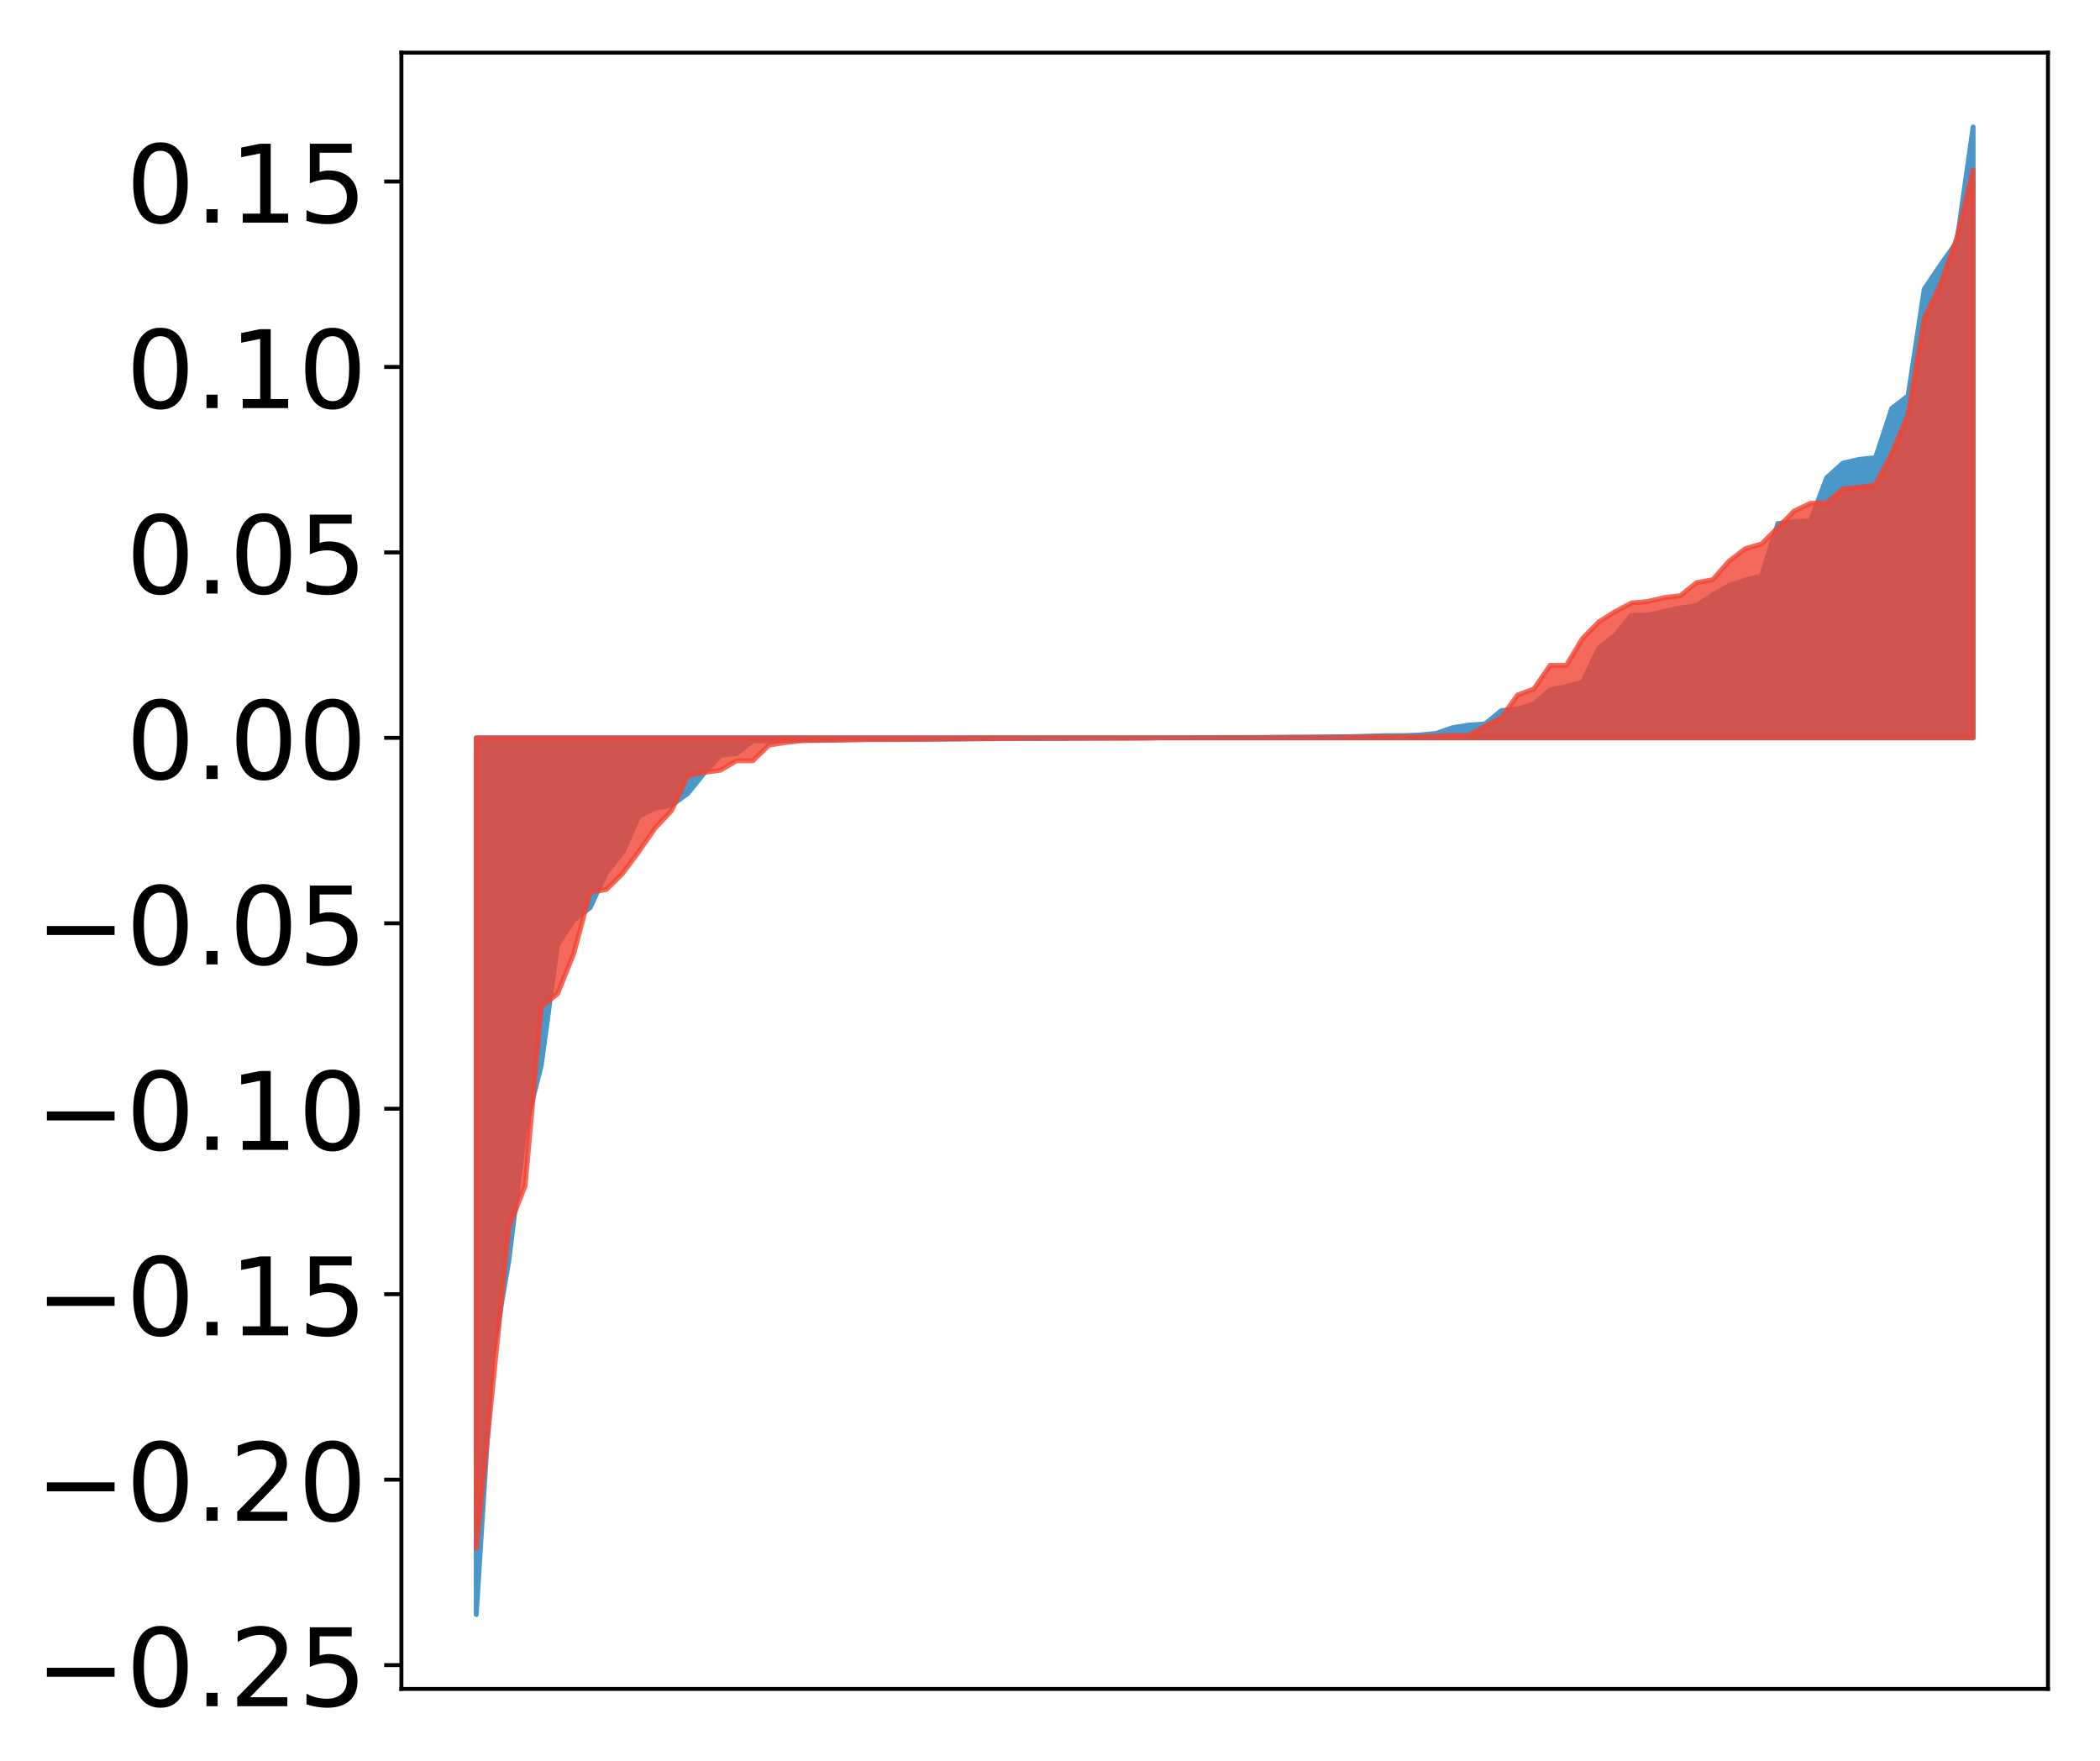 <?xml version="1.0" encoding="utf-8" standalone="no"?>
<!DOCTYPE svg PUBLIC "-//W3C//DTD SVG 1.1//EN"
  "http://www.w3.org/Graphics/SVG/1.1/DTD/svg11.dtd">
<!-- Created with matplotlib (http://matplotlib.org/) -->
<svg height="358pt" version="1.1" viewBox="0 0 427 358" width="427pt" xmlns="http://www.w3.org/2000/svg" xmlns:xlink="http://www.w3.org/1999/xlink">
 <defs>
  <style type="text/css">
*{stroke-linecap:butt;stroke-linejoin:round;}
  </style>
 </defs>
 <g id="figure_1">
  <g id="patch_1">
   <path d="M 0 358.634 
L 427.12 358.634 
L 427.12 0 
L 0 0 
z
" style="fill:#ffffff;"/>
  </g>
  <g id="axes_1">
   <g id="patch_2">
    <path d="M 81.62 343.34 
L 416.42 343.34 
L 416.42 10.7 
L 81.62 10.7 
z
" style="fill:#ffffff;"/>
   </g>
   <g id="PolyCollection_1">
    <defs>
     <path d="M 96.838 -30.414 
L 96.838 -208.634 
L 100.146 -208.634 
L 103.454 -208.634 
L 106.763 -208.634 
L 110.071 -208.634 
L 113.379 -208.634 
L 116.688 -208.634 
L 119.996 -208.634 
L 123.304 -208.634 
L 126.613 -208.634 
L 129.921 -208.634 
L 133.229 -208.634 
L 136.537 -208.634 
L 139.846 -208.634 
L 143.154 -208.634 
L 146.462 -208.634 
L 149.771 -208.634 
L 153.079 -208.634 
L 156.387 -208.634 
L 159.696 -208.634 
L 163.004 -208.634 
L 166.312 -208.634 
L 169.62 -208.634 
L 172.929 -208.634 
L 176.237 -208.634 
L 179.545 -208.634 
L 182.854 -208.634 
L 186.162 -208.634 
L 189.47 -208.634 
L 192.779 -208.634 
L 196.087 -208.634 
L 199.395 -208.634 
L 202.703 -208.634 
L 206.012 -208.634 
L 209.32 -208.634 
L 212.628 -208.634 
L 215.937 -208.634 
L 219.245 -208.634 
L 222.553 -208.634 
L 225.862 -208.634 
L 229.17 -208.634 
L 232.478 -208.634 
L 235.786 -208.634 
L 239.095 -208.634 
L 242.403 -208.634 
L 245.711 -208.634 
L 249.02 -208.634 
L 252.328 -208.634 
L 255.636 -208.634 
L 258.945 -208.634 
L 262.253 -208.634 
L 265.561 -208.634 
L 268.869 -208.634 
L 272.178 -208.634 
L 275.486 -208.634 
L 278.794 -208.634 
L 282.103 -208.634 
L 285.411 -208.634 
L 288.719 -208.634 
L 292.028 -208.634 
L 295.336 -208.634 
L 298.644 -208.634 
L 301.952 -208.634 
L 305.261 -208.634 
L 308.569 -208.634 
L 311.877 -208.634 
L 315.186 -208.634 
L 318.494 -208.634 
L 321.802 -208.634 
L 325.111 -208.634 
L 328.419 -208.634 
L 331.727 -208.634 
L 335.035 -208.634 
L 338.344 -208.634 
L 341.652 -208.634 
L 344.96 -208.634 
L 348.269 -208.634 
L 351.577 -208.634 
L 354.885 -208.634 
L 358.194 -208.634 
L 361.502 -208.634 
L 364.81 -208.634 
L 368.119 -208.634 
L 371.427 -208.634 
L 374.735 -208.634 
L 378.043 -208.634 
L 381.352 -208.634 
L 384.66 -208.634 
L 387.968 -208.634 
L 391.277 -208.634 
L 394.585 -208.634 
L 397.893 -208.634 
L 401.202 -208.634 
L 401.202 -332.814 
L 401.202 -332.814 
L 397.893 -309.466 
L 394.585 -304.791 
L 391.277 -299.89 
L 387.968 -278.153 
L 384.66 -275.619 
L 381.352 -265.589 
L 378.043 -265.242 
L 374.735 -264.493 
L 371.427 -261.52 
L 368.119 -252.73 
L 364.81 -252.585 
L 361.502 -252.209 
L 358.194 -241.562 
L 354.885 -240.719 
L 351.577 -239.572 
L 348.269 -237.729 
L 344.96 -235.547 
L 341.652 -235.041 
L 338.344 -234.332 
L 335.035 -233.549 
L 331.727 -233.535 
L 328.419 -229.473 
L 325.111 -226.93 
L 321.802 -219.953 
L 318.494 -219.055 
L 315.186 -218.39 
L 311.877 -215.53 
L 308.569 -214.476 
L 305.261 -214.162 
L 301.952 -211.458 
L 298.644 -211.221 
L 295.336 -210.69 
L 292.028 -209.54 
L 288.719 -209.22 
L 285.411 -209.089 
L 282.103 -209.088 
L 278.794 -208.994 
L 275.486 -208.895 
L 272.178 -208.849 
L 268.869 -208.819 
L 265.561 -208.778 
L 262.253 -208.775 
L 258.945 -208.753 
L 255.636 -208.712 
L 252.328 -208.7 
L 249.02 -208.696 
L 245.711 -208.684 
L 242.403 -208.658 
L 239.095 -208.646 
L 235.786 -208.642 
L 232.478 -208.62 
L 229.17 -208.611 
L 225.862 -208.598 
L 222.553 -208.579 
L 219.245 -208.57 
L 215.937 -208.524 
L 212.628 -208.517 
L 209.32 -208.516 
L 206.012 -208.509 
L 202.703 -208.497 
L 199.395 -208.481 
L 196.087 -208.442 
L 192.779 -208.419 
L 189.47 -208.416 
L 186.162 -208.395 
L 182.854 -208.385 
L 179.545 -208.383 
L 176.237 -208.38 
L 172.929 -208.374 
L 169.62 -208.266 
L 166.312 -208.201 
L 163.004 -208.173 
L 159.696 -208.096 
L 156.387 -208.028 
L 153.079 -208.027 
L 149.771 -205.46 
L 146.462 -205.094 
L 143.154 -201.442 
L 139.846 -197.312 
L 136.537 -194.924 
L 133.229 -194.333 
L 129.921 -192.739 
L 126.613 -185.324 
L 123.304 -181.273 
L 119.996 -174.12 
L 116.688 -171.629 
L 113.379 -166.619 
L 110.071 -142.128 
L 106.763 -128.927 
L 103.454 -102.318 
L 100.146 -82.821 
L 96.838 -30.414 
z
" id="m6115d24195" style="stroke:#4a98c9;"/>
    </defs>
    <g clip-path="url(#p21be822853)">
     <use style="fill:#4a98c9;stroke:#4a98c9;" x="0" xlink:href="#m6115d24195" y="358.634"/>
    </g>
   </g>
   <g id="PolyCollection_2">
    <defs>
     <path d="M 96.838 -43.812 
L 96.838 -208.634 
L 100.146 -208.634 
L 103.454 -208.634 
L 106.763 -208.634 
L 110.071 -208.634 
L 113.379 -208.634 
L 116.688 -208.634 
L 119.996 -208.634 
L 123.304 -208.634 
L 126.613 -208.634 
L 129.921 -208.634 
L 133.229 -208.634 
L 136.537 -208.634 
L 139.846 -208.634 
L 143.154 -208.634 
L 146.462 -208.634 
L 149.771 -208.634 
L 153.079 -208.634 
L 156.387 -208.634 
L 159.696 -208.634 
L 163.004 -208.634 
L 166.312 -208.634 
L 169.62 -208.634 
L 172.929 -208.634 
L 176.237 -208.634 
L 179.545 -208.634 
L 182.854 -208.634 
L 186.162 -208.634 
L 189.47 -208.634 
L 192.779 -208.634 
L 196.087 -208.634 
L 199.395 -208.634 
L 202.703 -208.634 
L 206.012 -208.634 
L 209.32 -208.634 
L 212.628 -208.634 
L 215.937 -208.634 
L 219.245 -208.634 
L 222.553 -208.634 
L 225.862 -208.634 
L 229.17 -208.634 
L 232.478 -208.634 
L 235.786 -208.634 
L 239.095 -208.634 
L 242.403 -208.634 
L 245.711 -208.634 
L 249.02 -208.634 
L 252.328 -208.634 
L 255.636 -208.634 
L 258.945 -208.634 
L 262.253 -208.634 
L 265.561 -208.634 
L 268.869 -208.634 
L 272.178 -208.634 
L 275.486 -208.634 
L 278.794 -208.634 
L 282.103 -208.634 
L 285.411 -208.634 
L 288.719 -208.634 
L 292.028 -208.634 
L 295.336 -208.634 
L 298.644 -208.634 
L 301.952 -208.634 
L 305.261 -208.634 
L 308.569 -208.634 
L 311.877 -208.634 
L 315.186 -208.634 
L 318.494 -208.634 
L 321.802 -208.634 
L 325.111 -208.634 
L 328.419 -208.634 
L 331.727 -208.634 
L 335.035 -208.634 
L 338.344 -208.634 
L 341.652 -208.634 
L 344.96 -208.634 
L 348.269 -208.634 
L 351.577 -208.634 
L 354.885 -208.634 
L 358.194 -208.634 
L 361.502 -208.634 
L 364.81 -208.634 
L 368.119 -208.634 
L 371.427 -208.634 
L 374.735 -208.634 
L 378.043 -208.634 
L 381.352 -208.634 
L 384.66 -208.634 
L 387.968 -208.634 
L 391.277 -208.634 
L 394.585 -208.634 
L 397.893 -208.634 
L 401.202 -208.634 
L 401.202 -324.056 
L 401.202 -324.056 
L 397.893 -310.292 
L 394.585 -300.894 
L 391.277 -293.943 
L 387.968 -274.363 
L 384.66 -266.455 
L 381.352 -260.112 
L 378.043 -259.572 
L 374.735 -259.254 
L 371.427 -256.429 
L 368.119 -256.314 
L 364.81 -254.743 
L 361.502 -251.355 
L 358.194 -248.062 
L 354.885 -247.094 
L 351.577 -244.56 
L 348.269 -240.783 
L 344.96 -240.179 
L 341.652 -237.528 
L 338.344 -237.134 
L 335.035 -236.361 
L 331.727 -236.048 
L 328.419 -234.305 
L 325.111 -232.217 
L 321.802 -228.87 
L 318.494 -223.382 
L 315.186 -223.373 
L 311.877 -218.557 
L 308.569 -217.348 
L 305.261 -212.698 
L 301.952 -211.021 
L 298.644 -209.14 
L 295.336 -209.133 
L 292.028 -209.013 
L 288.719 -208.889 
L 285.411 -208.884 
L 282.103 -208.865 
L 278.794 -208.852 
L 275.486 -208.817 
L 272.178 -208.76 
L 268.869 -208.742 
L 265.561 -208.717 
L 262.253 -208.712 
L 258.945 -208.664 
L 255.636 -208.664 
L 252.328 -208.66 
L 249.02 -208.656 
L 245.711 -208.648 
L 242.403 -208.643 
L 239.095 -208.64 
L 235.786 -208.636 
L 232.478 -208.568 
L 229.17 -208.562 
L 225.862 -208.558 
L 222.553 -208.558 
L 219.245 -208.556 
L 215.937 -208.547 
L 212.628 -208.546 
L 209.32 -208.537 
L 206.012 -208.499 
L 202.703 -208.491 
L 199.395 -208.445 
L 196.087 -208.417 
L 192.779 -208.397 
L 189.47 -208.347 
L 186.162 -208.326 
L 182.854 -208.294 
L 179.545 -208.282 
L 176.237 -208.278 
L 172.929 -208.202 
L 169.62 -208.139 
L 166.312 -208.112 
L 163.004 -208.056 
L 159.696 -207.68 
L 156.387 -207.174 
L 153.079 -203.986 
L 149.771 -203.976 
L 146.462 -202.043 
L 143.154 -201.606 
L 139.846 -200.914 
L 136.537 -193.832 
L 133.229 -190.318 
L 129.921 -185.552 
L 126.613 -181.084 
L 123.304 -177.8 
L 119.996 -177.267 
L 116.688 -164.842 
L 113.379 -156.613 
L 110.071 -153.982 
L 106.763 -117.524 
L 103.454 -109.116 
L 100.146 -76.317 
L 96.838 -43.812 
z
" id="m0113983d75" style="stroke:#f14432;stroke-opacity:0.8;"/>
    </defs>
    <g clip-path="url(#p21be822853)">
     <use style="fill:#f14432;fill-opacity:0.8;stroke:#f14432;stroke-opacity:0.8;" x="0" xlink:href="#m0113983d75" y="358.634"/>
    </g>
   </g>
   <g id="matplotlib.axis_1"/>
   <g id="matplotlib.axis_2">
    <g id="ytick_1">
     <g id="line2d_1">
      <defs>
       <path d="M 0 0 
L -3.5 0 
" id="mc74b658419" style="stroke:#000000;stroke-width:0.8;"/>
      </defs>
      <g>
       <use style="stroke:#000000;stroke-width:0.8;" x="81.62" xlink:href="#mc74b658419" y="338.501"/>
      </g>
     </g>
     <g id="text_1">
      <!-- −0.25 -->
      <defs>
       <path d="M 10.594 35.5 
L 73.188 35.5 
L 73.188 27.203 
L 10.594 27.203 
z
" id="DejaVuSans-2212"/>
       <path d="M 31.781 66.406 
Q 24.172 66.406 20.328 58.906 
Q 16.5 51.422 16.5 36.375 
Q 16.5 21.391 20.328 13.891 
Q 24.172 6.391 31.781 6.391 
Q 39.453 6.391 43.281 13.891 
Q 47.125 21.391 47.125 36.375 
Q 47.125 51.422 43.281 58.906 
Q 39.453 66.406 31.781 66.406 
z
M 31.781 74.219 
Q 44.047 74.219 50.516 64.516 
Q 56.984 54.828 56.984 36.375 
Q 56.984 17.969 50.516 8.266 
Q 44.047 -1.422 31.781 -1.422 
Q 19.531 -1.422 13.062 8.266 
Q 6.594 17.969 6.594 36.375 
Q 6.594 54.828 13.062 64.516 
Q 19.531 74.219 31.781 74.219 
z
" id="DejaVuSans-30"/>
       <path d="M 10.688 12.406 
L 21 12.406 
L 21 0 
L 10.688 0 
z
" id="DejaVuSans-2e"/>
       <path d="M 19.188 8.297 
L 53.609 8.297 
L 53.609 0 
L 7.328 0 
L 7.328 8.297 
Q 12.938 14.109 22.625 23.891 
Q 32.328 33.688 34.812 36.531 
Q 39.547 41.844 41.422 45.531 
Q 43.312 49.219 43.312 52.781 
Q 43.312 58.594 39.234 62.25 
Q 35.156 65.922 28.609 65.922 
Q 23.969 65.922 18.812 64.312 
Q 13.672 62.703 7.812 59.422 
L 7.812 69.391 
Q 13.766 71.781 18.938 73 
Q 24.125 74.219 28.422 74.219 
Q 39.75 74.219 46.484 68.547 
Q 53.219 62.891 53.219 53.422 
Q 53.219 48.922 51.531 44.891 
Q 49.859 40.875 45.406 35.406 
Q 44.188 33.984 37.641 27.219 
Q 31.109 20.453 19.188 8.297 
z
" id="DejaVuSans-32"/>
       <path d="M 10.797 72.906 
L 49.516 72.906 
L 49.516 64.594 
L 19.828 64.594 
L 19.828 46.734 
Q 21.969 47.469 24.109 47.828 
Q 26.266 48.188 28.422 48.188 
Q 40.625 48.188 47.75 41.5 
Q 54.891 34.812 54.891 23.391 
Q 54.891 11.625 47.562 5.094 
Q 40.234 -1.422 26.906 -1.422 
Q 22.312 -1.422 17.547 -0.641 
Q 12.797 0.141 7.719 1.703 
L 7.719 11.625 
Q 12.109 9.234 16.797 8.062 
Q 21.484 6.891 26.703 6.891 
Q 35.156 6.891 40.078 11.328 
Q 45.016 15.766 45.016 23.391 
Q 45.016 31 40.078 35.438 
Q 35.156 39.891 26.703 39.891 
Q 22.75 39.891 18.812 39.016 
Q 14.891 38.141 10.797 36.281 
z
" id="DejaVuSans-35"/>
      </defs>
      <g transform="translate(7.2 346.859)scale(0.22 -0.22)">
       <use xlink:href="#DejaVuSans-2212"/>
       <use x="83.789" xlink:href="#DejaVuSans-30"/>
       <use x="147.412" xlink:href="#DejaVuSans-2e"/>
       <use x="179.199" xlink:href="#DejaVuSans-32"/>
       <use x="242.822" xlink:href="#DejaVuSans-35"/>
      </g>
     </g>
    </g>
    <g id="ytick_2">
     <g id="line2d_2">
      <g>
       <use style="stroke:#000000;stroke-width:0.8;" x="81.62" xlink:href="#mc74b658419" y="300.801"/>
      </g>
     </g>
     <g id="text_2">
      <!-- −0.20 -->
      <g transform="translate(7.2 309.159)scale(0.22 -0.22)">
       <use xlink:href="#DejaVuSans-2212"/>
       <use x="83.789" xlink:href="#DejaVuSans-30"/>
       <use x="147.412" xlink:href="#DejaVuSans-2e"/>
       <use x="179.199" xlink:href="#DejaVuSans-32"/>
       <use x="242.822" xlink:href="#DejaVuSans-30"/>
      </g>
     </g>
    </g>
    <g id="ytick_3">
     <g id="line2d_3">
      <g>
       <use style="stroke:#000000;stroke-width:0.8;" x="81.62" xlink:href="#mc74b658419" y="263.101"/>
      </g>
     </g>
     <g id="text_3">
      <!-- −0.15 -->
      <defs>
       <path d="M 12.406 8.297 
L 28.516 8.297 
L 28.516 63.922 
L 10.984 60.406 
L 10.984 69.391 
L 28.422 72.906 
L 38.281 72.906 
L 38.281 8.297 
L 54.391 8.297 
L 54.391 0 
L 12.406 0 
z
" id="DejaVuSans-31"/>
      </defs>
      <g transform="translate(7.2 271.459)scale(0.22 -0.22)">
       <use xlink:href="#DejaVuSans-2212"/>
       <use x="83.789" xlink:href="#DejaVuSans-30"/>
       <use x="147.412" xlink:href="#DejaVuSans-2e"/>
       <use x="179.199" xlink:href="#DejaVuSans-31"/>
       <use x="242.822" xlink:href="#DejaVuSans-35"/>
      </g>
     </g>
    </g>
    <g id="ytick_4">
     <g id="line2d_4">
      <g>
       <use style="stroke:#000000;stroke-width:0.8;" x="81.62" xlink:href="#mc74b658419" y="225.401"/>
      </g>
     </g>
     <g id="text_4">
      <!-- −0.10 -->
      <g transform="translate(7.2 233.759)scale(0.22 -0.22)">
       <use xlink:href="#DejaVuSans-2212"/>
       <use x="83.789" xlink:href="#DejaVuSans-30"/>
       <use x="147.412" xlink:href="#DejaVuSans-2e"/>
       <use x="179.199" xlink:href="#DejaVuSans-31"/>
       <use x="242.822" xlink:href="#DejaVuSans-30"/>
      </g>
     </g>
    </g>
    <g id="ytick_5">
     <g id="line2d_5">
      <g>
       <use style="stroke:#000000;stroke-width:0.8;" x="81.62" xlink:href="#mc74b658419" y="187.701"/>
      </g>
     </g>
     <g id="text_5">
      <!-- −0.05 -->
      <g transform="translate(7.2 196.059)scale(0.22 -0.22)">
       <use xlink:href="#DejaVuSans-2212"/>
       <use x="83.789" xlink:href="#DejaVuSans-30"/>
       <use x="147.412" xlink:href="#DejaVuSans-2e"/>
       <use x="179.199" xlink:href="#DejaVuSans-30"/>
       <use x="242.822" xlink:href="#DejaVuSans-35"/>
      </g>
     </g>
    </g>
    <g id="ytick_6">
     <g id="line2d_6">
      <g>
       <use style="stroke:#000000;stroke-width:0.8;" x="81.62" xlink:href="#mc74b658419" y="150"/>
      </g>
     </g>
     <g id="text_6">
      <!-- 0.00 -->
      <g transform="translate(25.635 158.359)scale(0.22 -0.22)">
       <use xlink:href="#DejaVuSans-30"/>
       <use x="63.623" xlink:href="#DejaVuSans-2e"/>
       <use x="95.41" xlink:href="#DejaVuSans-30"/>
       <use x="159.033" xlink:href="#DejaVuSans-30"/>
      </g>
     </g>
    </g>
    <g id="ytick_7">
     <g id="line2d_7">
      <g>
       <use style="stroke:#000000;stroke-width:0.8;" x="81.62" xlink:href="#mc74b658419" y="112.3"/>
      </g>
     </g>
     <g id="text_7">
      <!-- 0.05 -->
      <g transform="translate(25.635 120.659)scale(0.22 -0.22)">
       <use xlink:href="#DejaVuSans-30"/>
       <use x="63.623" xlink:href="#DejaVuSans-2e"/>
       <use x="95.41" xlink:href="#DejaVuSans-30"/>
       <use x="159.033" xlink:href="#DejaVuSans-35"/>
      </g>
     </g>
    </g>
    <g id="ytick_8">
     <g id="line2d_8">
      <g>
       <use style="stroke:#000000;stroke-width:0.8;" x="81.62" xlink:href="#mc74b658419" y="74.6"/>
      </g>
     </g>
     <g id="text_8">
      <!-- 0.10 -->
      <g transform="translate(25.635 82.959)scale(0.22 -0.22)">
       <use xlink:href="#DejaVuSans-30"/>
       <use x="63.623" xlink:href="#DejaVuSans-2e"/>
       <use x="95.41" xlink:href="#DejaVuSans-31"/>
       <use x="159.033" xlink:href="#DejaVuSans-30"/>
      </g>
     </g>
    </g>
    <g id="ytick_9">
     <g id="line2d_9">
      <g>
       <use style="stroke:#000000;stroke-width:0.8;" x="81.62" xlink:href="#mc74b658419" y="36.9"/>
      </g>
     </g>
     <g id="text_9">
      <!-- 0.15 -->
      <g transform="translate(25.635 45.258)scale(0.22 -0.22)">
       <use xlink:href="#DejaVuSans-30"/>
       <use x="63.623" xlink:href="#DejaVuSans-2e"/>
       <use x="95.41" xlink:href="#DejaVuSans-31"/>
       <use x="159.033" xlink:href="#DejaVuSans-35"/>
      </g>
     </g>
    </g>
   </g>
   <g id="patch_3">
    <path d="M 81.62 343.34 
L 81.62 10.7 
" style="fill:none;stroke:#000000;stroke-linecap:square;stroke-linejoin:miter;stroke-width:0.8;"/>
   </g>
   <g id="patch_4">
    <path d="M 416.42 343.34 
L 416.42 10.7 
" style="fill:none;stroke:#000000;stroke-linecap:square;stroke-linejoin:miter;stroke-width:0.8;"/>
   </g>
   <g id="patch_5">
    <path d="M 81.62 343.34 
L 416.42 343.34 
" style="fill:none;stroke:#000000;stroke-linecap:square;stroke-linejoin:miter;stroke-width:0.8;"/>
   </g>
   <g id="patch_6">
    <path d="M 81.62 10.7 
L 416.42 10.7 
" style="fill:none;stroke:#000000;stroke-linecap:square;stroke-linejoin:miter;stroke-width:0.8;"/>
   </g>
  </g>
 </g>
 <defs>
  <clipPath id="p21be822853">
   <rect height="332.64" width="334.8" x="81.62" y="10.7"/>
  </clipPath>
 </defs>
</svg>
